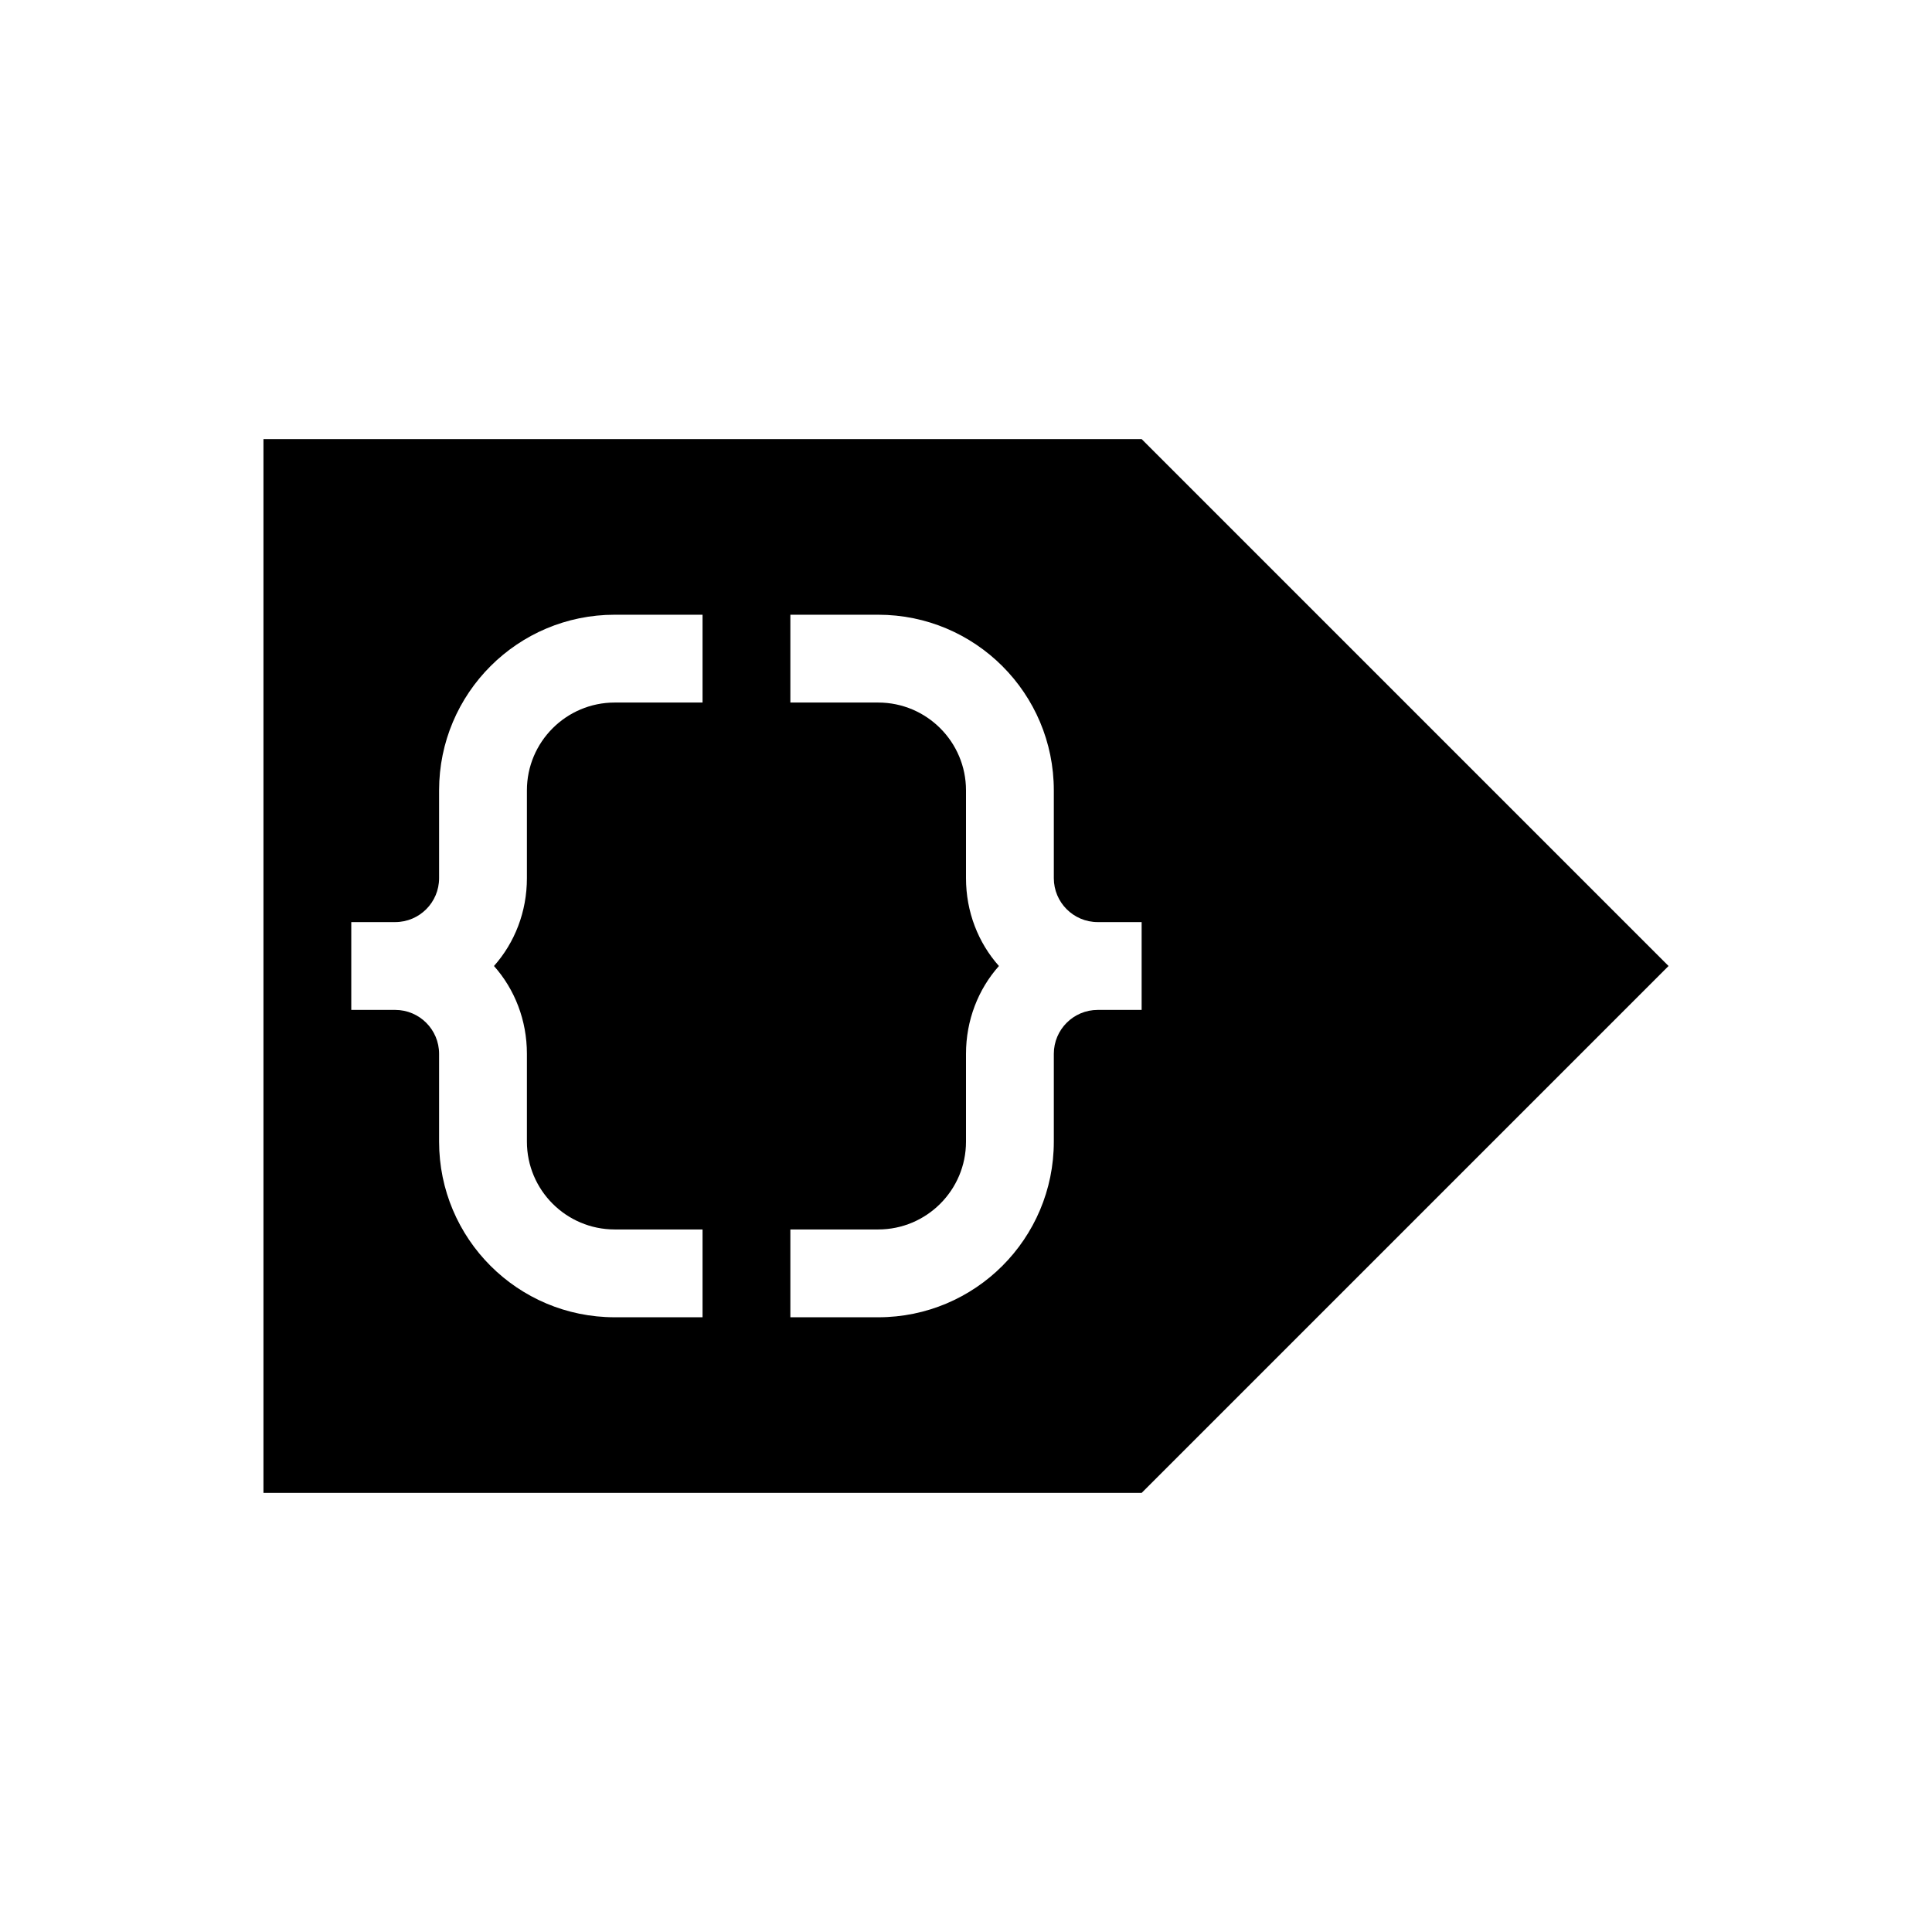 <?xml version="1.0" encoding="UTF-8" standalone="no"?>
<!--Created with Inkscape (http://www.inkscape.org/)-->
<svg id="svg3754" xmlns:rdf="http://www.w3.org/1999/02/22-rdf-syntax-ns#" xmlns="http://www.w3.org/2000/svg" height="22" width="22" version="1.1" xmlns:cc="http://creativecommons.org/ns#" xmlns:dc="http://purl.org/dc/elements/1.1/">
 <defs id="defs3756">
 </defs>
 <g id="layer1" transform="translate(-768.57 -676.08)">
  <path id="rect4137" opacity="1" class="ColorScheme-Text" style="color:#4d4d4d" d="m781.57 681.08 5.293 5.293 0.707 0.707-0.707 0.707-5.293 5.293h-10v-12h10zm-3 2h-1v1h1c0.552 0 1 0.448 1 1v1c0 0.383 0.139 0.735 0.375 1-0.236 0.265-0.375 0.618-0.375 1v1c0 0.552-0.448 1-1 1h-1v1h1c1.105 0 2-0.895 2-2v-1c0-0.276 0.224-0.5 0.5-0.5h0.5v-1h-0.5c-0.276 0-0.5-0.224-0.5-0.5v-1c0-1.105-0.895-2-2-2zm-2 0h-1c-1.105 0-2 0.895-2 2v1c0 0.276-0.224 0.5-0.5 0.5h-0.5v1h0.5c0.276 0 0.5 0.224 0.5 0.5v1c0 1.105 0.895 2 2 2h1v-1h-1c-0.552 0-1-0.448-1-1v-1c0-0.383-0.139-0.735-0.375-1 0.236-0.265 0.375-0.617 0.375-1v-1c0-0.552 0.448-1 1-1h1v-1z"/>
 </g>
</svg>
